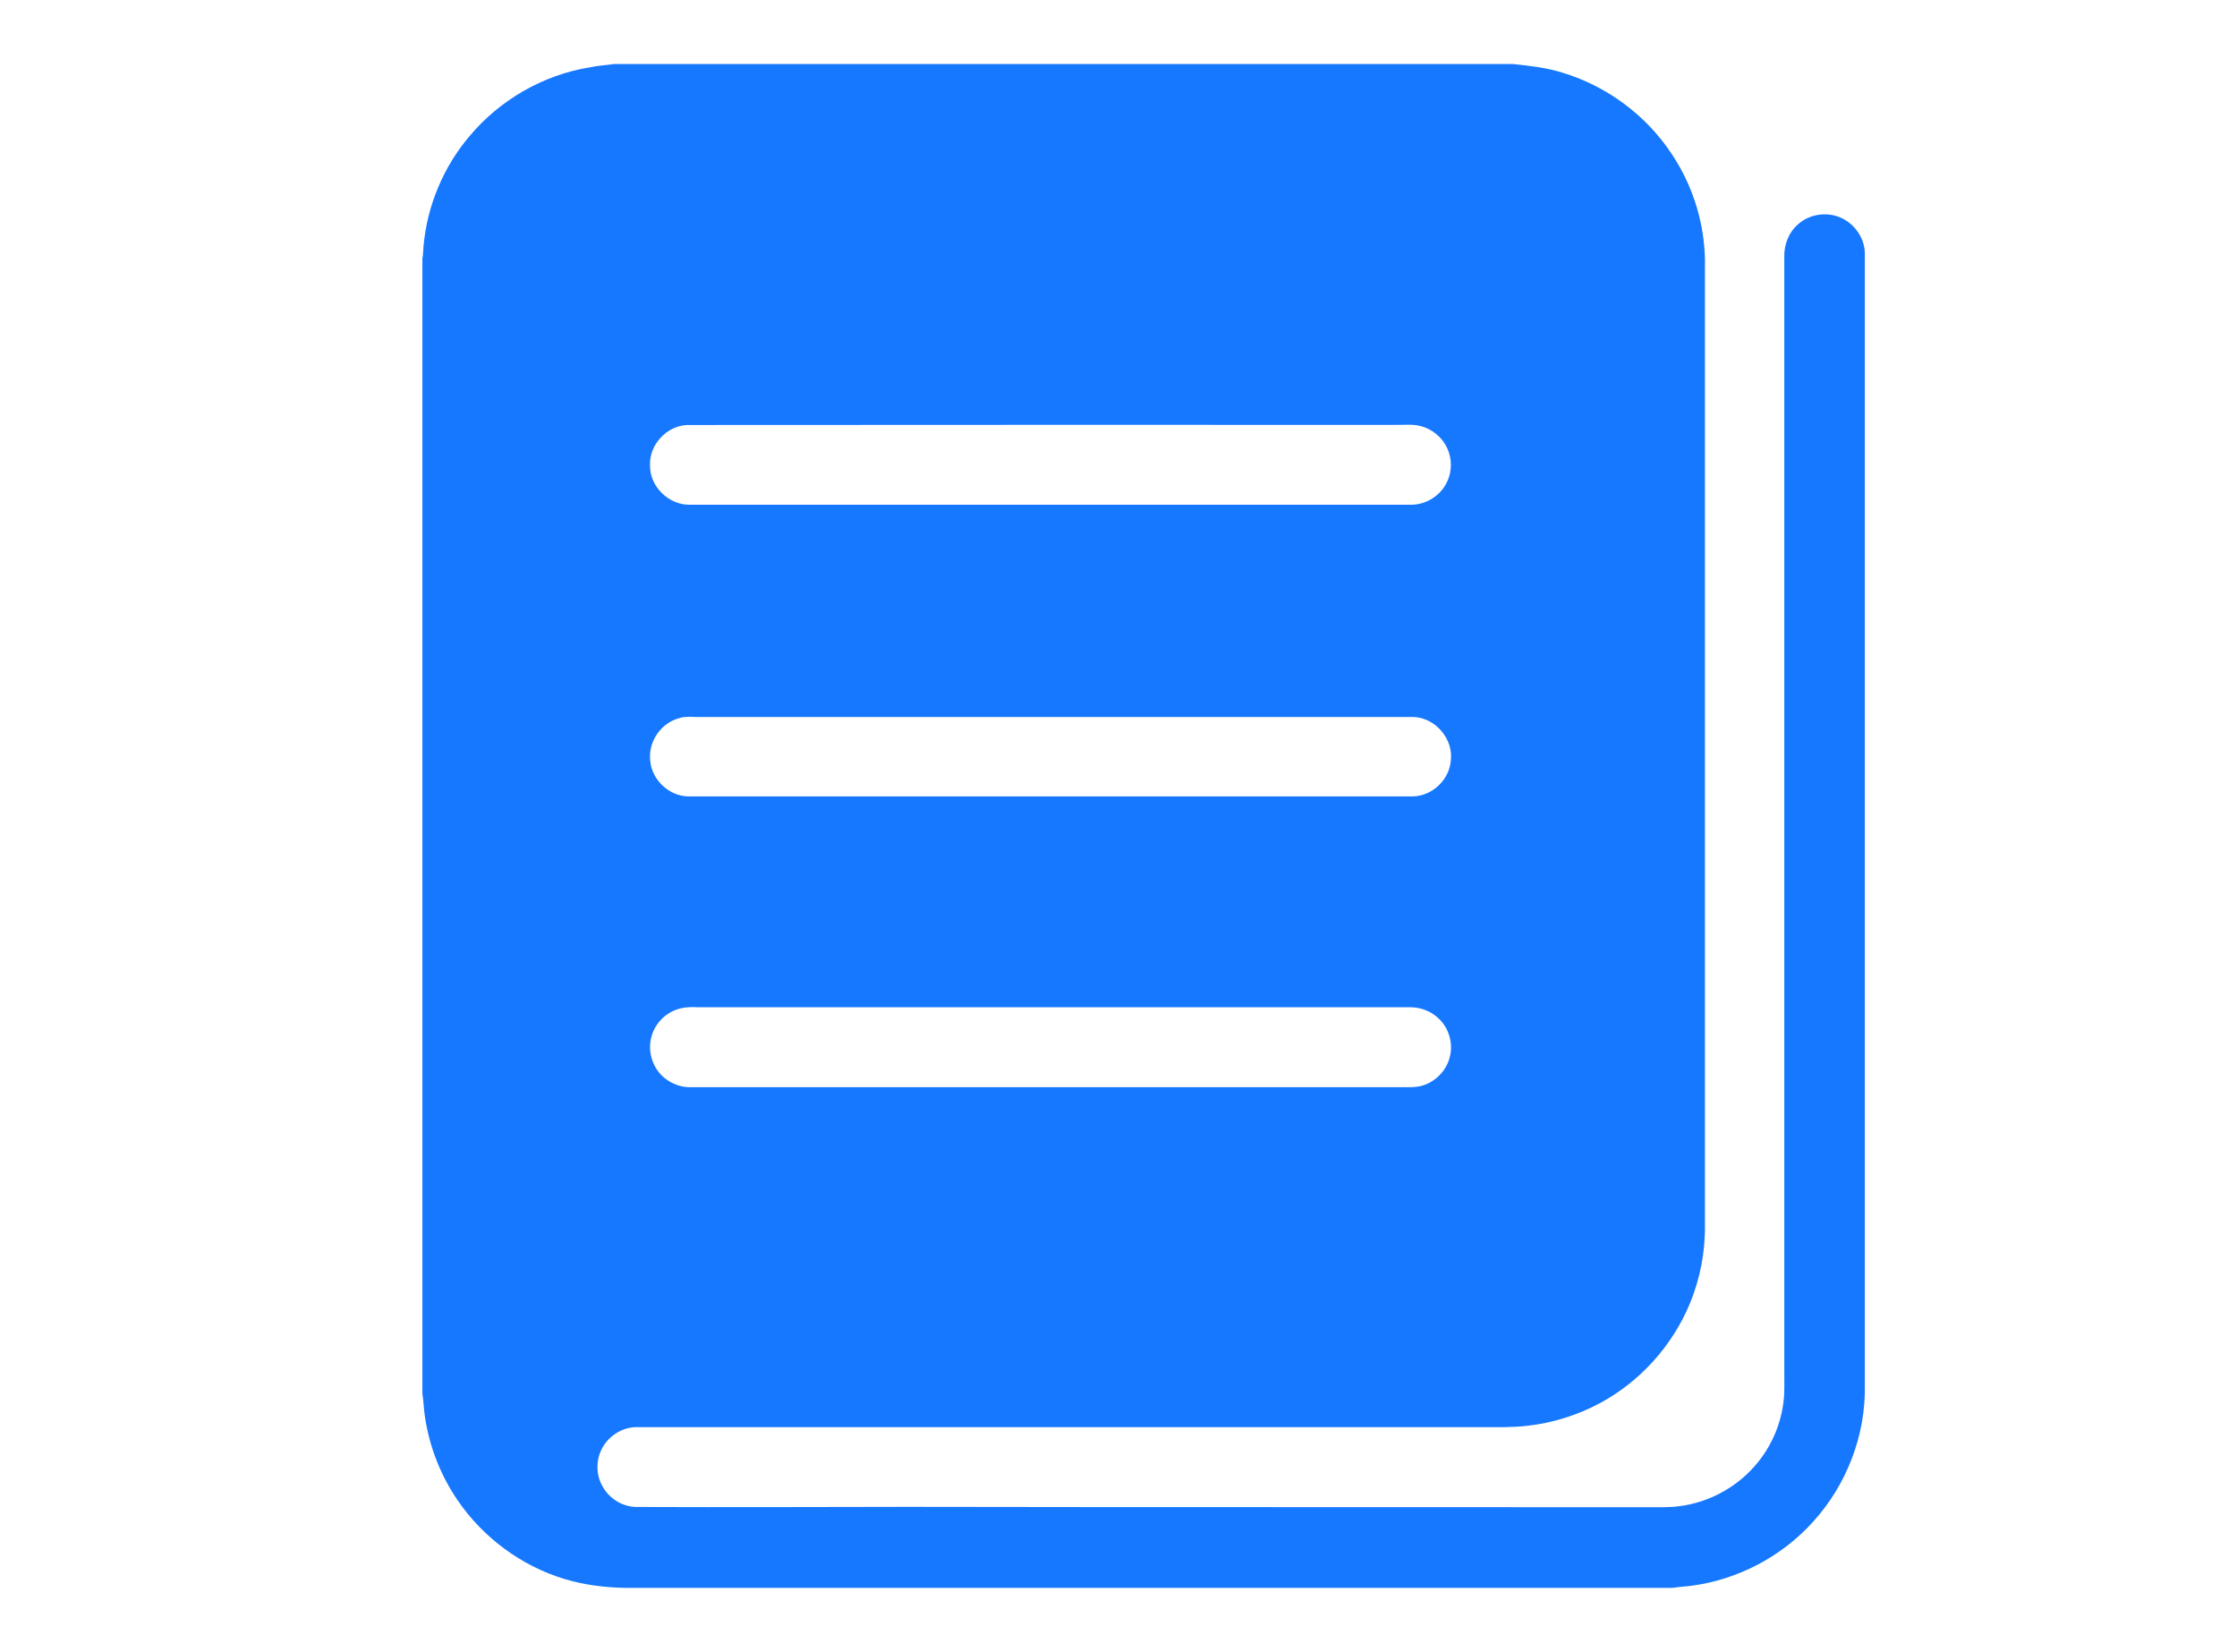 <?xml version="1.0" standalone="no"?><!DOCTYPE svg PUBLIC "-//W3C//DTD SVG 1.1//EN" "http://www.w3.org/Graphics/SVG/1.1/DTD/svg11.dtd"><svg t="1720663614081" class="icon" viewBox="0 0 1387 1024" version="1.1" xmlns="http://www.w3.org/2000/svg" p-id="1079" xmlns:xlink="http://www.w3.org/1999/xlink" width="270.898" height="200"><path d="M380.838 39.674h557.166c10.334 1.084 20.74 2.24 30.641 5.348 27.461 8.238 51.887 26.305 67.713 50.224 14.019 20.812 21.391 45.888 20.74 71.037v592.793c0.289 16.766-2.963 33.676-9.394 49.213-10.912 26.16-31.002 48.418-55.933 61.715-13.803 7.371-28.978 12.141-44.515 13.875-9.322 1.156-18.717 0.867-27.967 0.867H394.497c-7.805 0.072-15.393 4.408-19.728 10.768-5.42 7.66-5.781 18.5-0.867 26.521 4.408 7.588 12.935 12.502 21.752 12.213 55.861 0.217 111.65 0 167.511-0.072 152.408 0.289 304.96 0.072 457.44 0.217 6.937-0.072 14.019 0.289 20.812-0.65 18.789-2.385 36.422-12.285 48.273-26.883 9.756-11.852 15.609-26.81 16.549-42.203 0.217-6.937 0-13.875 0.072-20.812V159.273c-0.217-7.443 2.674-15.176 8.455-20.162 7.805-7.082 20.162-8.311 29.267-2.746 7.01 4.191 11.996 12.068 12.213 20.379v701.913c0.65 31.074-11.346 62.076-32.23 84.912-19.367 21.463-46.467 35.699-75.228 39.529-3.83 0.506-7.805 0.65-11.635 1.301H387.198c-12.502-0.289-25.004-1.807-36.928-5.42-26.81-8.021-50.658-25.654-66.412-48.707-10.334-15.031-17.271-32.447-20.162-50.513-0.939-5.203-0.939-10.551-1.807-15.826V160.574c0.434-2.674 0.506-5.42 0.723-8.094 2.24-25.004 12.357-49.14 28.617-68.218 18.717-22.33 45.527-37.795 74.361-42.492 5.059-1.156 10.189-1.301 15.248-2.096m45.238 223.806c-12.719 0.506-23.631 12.285-23.053 25.004-0.217 13.152 11.635 24.642 24.642 24.426h446.961c9.394 0.145 18.572-5.564 22.547-14.092 3.18-6.432 3.18-14.309 0.217-20.812-3.107-6.865-9.394-12.068-16.621-13.875-4.914-1.301-9.9-0.65-14.814-0.723-146.554 0-293.253-0.072-439.879 0.072m-4.986 181.747c-11.346 2.963-19.439 14.814-17.922 26.594 1.084 11.779 11.779 21.824 23.631 21.896h449.635c11.635-0.434 21.896-10.117 23.053-21.68 2.023-13.586-9.394-27.1-23.053-27.533H431.135c-3.324-0.145-6.721-0.361-10.045 0.723m0.867 179.941c-8.672 2.023-15.826 8.961-18.066 17.633-2.312 8.311 0.217 17.705 6.287 23.848 4.625 4.553 10.984 7.371 17.488 7.371h438.362c5.203-0.217 10.551 0.506 15.682-0.939 8.672-2.457 15.609-9.9 17.416-18.717 1.807-8.094-0.939-17.055-6.937-22.764-4.625-4.553-10.984-7.082-17.488-7.154H432.797c-3.613-0.145-7.227-0.217-10.84 0.723z m0 0" fill="#1677ff" p-id="1080"></path></svg>